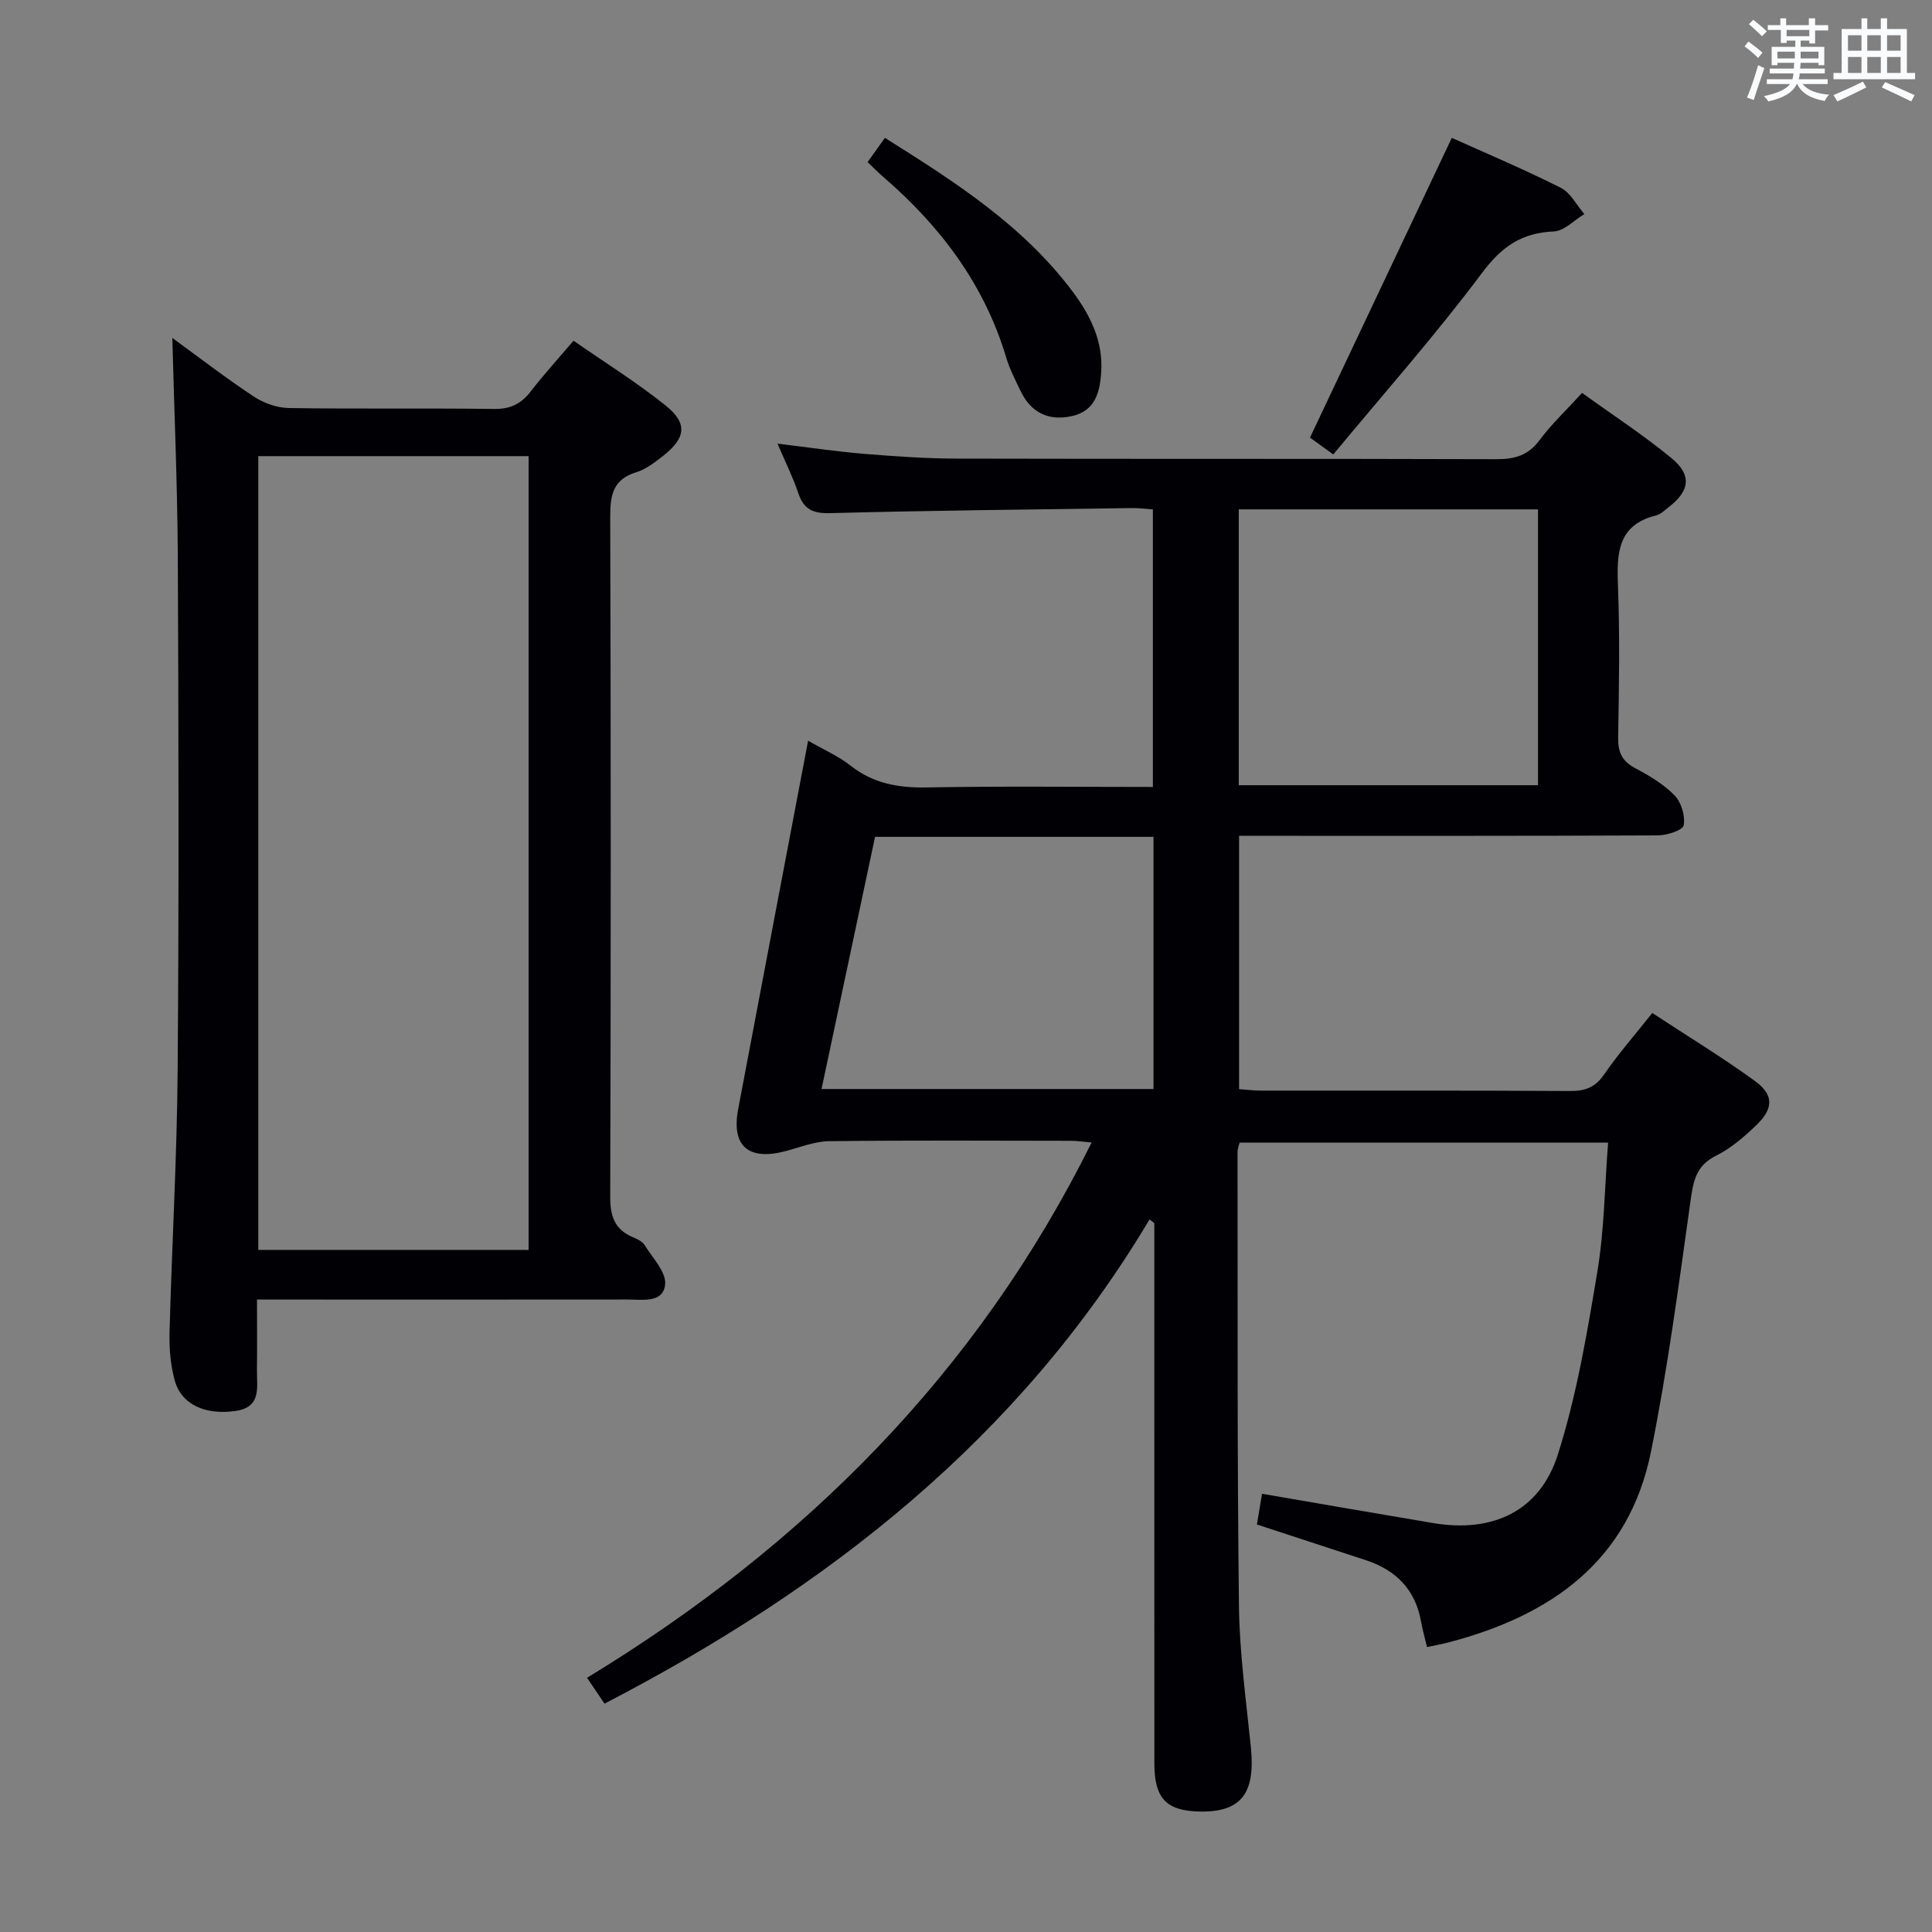 <svg enable-background="new 0 0 400 400" viewBox="0 0 400 400" xmlns="http://www.w3.org/2000/svg"><rect x="0" y="0" width="400" height="400" fill="#808080" stroke="none"/><g fill="#010105"><path d="m260.23 315.63c.38-2.28.73-4.36 1.06-6.36 11.98 2.05 23.71 4.1 35.45 6.07 12.3 2.06 22.07-2.43 25.81-14.24 3.89-12.25 6.05-25.11 8.17-37.84 1.44-8.63 1.5-17.5 2.22-26.69-25.65 0-50.86 0-76.29 0-.16.65-.43 1.27-.43 1.89.04 31.33-.08 62.66.29 93.99.12 9.78 1.48 19.55 2.47 29.3.97 9.56-2.02 13.47-10.58 13.31-6.91-.13-9.4-2.71-9.4-9.92-.01-35.5-.01-71-.01-106.5 0-1.8 0-3.6 0-5.4-.33-.26-.66-.51-.99-.77-27 45.32-66.6 76.29-112.84 100.25-1.1-1.63-2.19-3.24-3.62-5.35 44.92-27.33 80.73-63.02 104.47-110.83-1.62-.14-2.99-.35-4.35-.35-16.67-.02-33.33-.12-50 .08-3.03.04-6.06 1.28-9.06 2.07-7.69 2.01-11.21-1.08-9.77-8.71 4.77-25.25 9.58-50.49 14.48-76.28 3.18 1.84 6.26 3.18 8.81 5.18 4.74 3.73 9.94 4.61 15.84 4.5 15.46-.29 30.94-.1 46.73-.1 0-19.28 0-38.18 0-57.46-1.47-.1-2.92-.3-4.36-.28-20.81.3-41.63.5-62.43 1.05-3.6.1-5.49-.77-6.62-4.14-1.11-3.29-2.67-6.42-4.31-10.25 6.26.75 12.06 1.63 17.88 2.11 6.46.53 12.95.98 19.43.99 37.17.09 74.33 0 111.5.12 3.78.01 6.58-.74 8.95-3.92 2.46-3.32 5.52-6.18 8.82-9.8 6.29 4.54 12.67 8.69 18.51 13.5 4.3 3.53 3.79 6.82-.65 10.21-.79.61-1.58 1.42-2.49 1.64-8 1.96-8.2 7.8-7.94 14.51.4 10.48.22 21 .04 31.49-.05 3.04.8 4.9 3.55 6.35 2.92 1.54 5.89 3.32 8.15 5.65 1.39 1.43 2.22 4.25 1.87 6.17-.19 1.02-3.45 2.08-5.33 2.09-27 .13-54 .09-81 .09-1.8 0-3.6 0-5.72 0v52.45c1.63.11 3.08.3 4.53.3 21.33.02 42.67-.05 64 .08 3.13.02 5.21-.75 7.06-3.44 2.9-4.23 6.31-8.12 9.96-12.71 7.23 4.75 14.44 9.14 21.25 14.08 3.95 2.87 3.88 5.69.27 9.16-2.5 2.4-5.24 4.78-8.31 6.3-4.09 2.02-4.7 5.12-5.27 9.18-2.44 17.41-4.74 34.88-8.21 52.1-4.56 22.63-20.66 33.9-41.76 39.45-1.43.38-2.9.64-4.61 1.01-.43-1.8-.92-3.51-1.23-5.25-1.16-6.58-5.13-10.64-11.31-12.7-7.44-2.45-14.84-4.85-22.68-7.43zm-3.76-153.06h61.96c0-19.25 0-38.13 0-57.11-20.82 0-41.24 0-61.96 0zm-17.65 10.69c-19.38 0-38.31 0-57.65 0-3.68 17.35-7.35 34.63-11.08 52.21h68.73c0-17.45 0-34.56 0-52.21z"/><path d="m35.68 69.97c5.55 4.04 11.06 8.29 16.85 12.12 2.07 1.37 4.81 2.35 7.26 2.39 14.16.22 28.32 0 42.48.19 3.38.05 5.62-1.05 7.62-3.64 2.63-3.42 5.55-6.61 8.85-10.49 6.4 4.45 13 8.56 19.03 13.38 4.66 3.72 4.25 6.77-.53 10.5-1.69 1.32-3.51 2.74-5.5 3.35-4.77 1.46-5.41 4.64-5.4 9.1.14 46.98.14 93.96 0 140.95-.01 3.98.92 6.72 4.65 8.31.9.38 1.98.87 2.46 1.64 1.66 2.67 4.53 5.63 4.26 8.19-.42 3.89-4.79 3.09-7.86 3.09-23.49.03-46.98.01-70.47.01-1.81 0-3.62 0-6.17 0 0 5.11.04 9.88-.01 14.64-.04 3.55.99 7.66-4.48 8.43-6.24.88-11.2-1.34-12.56-6.37-.85-3.16-1.15-6.57-1.06-9.85.48-18.11 1.54-36.22 1.68-54.34.28-35.65.19-71.31.03-106.96-.1-14.76-.74-29.52-1.13-44.64zm73.76 188.81c0-55.14 0-109.83 0-164.34-18.94 0-37.48 0-55.96 0v164.34z"/><path d="m276.04 94.09c-2.82-2.05-4.27-3.09-4.82-3.49 9.91-20.95 19.6-41.44 29.36-62.06 6.86 3.09 14.82 6.45 22.53 10.32 2.04 1.02 3.3 3.59 4.91 5.46-2.11 1.26-4.17 3.51-6.33 3.6-6.67.28-10.8 3.15-14.87 8.61-9.61 12.85-20.31 24.92-30.78 37.56z"/><path d="m179.62 33.57c1.28-1.79 2.32-3.24 3.59-5.03 14.49 9.1 28.61 18.12 38.89 31.86 3.64 4.87 6.3 10.27 5.9 16.57-.26 4.1-1.17 8.1-6.07 9.18-4.87 1.07-8.49-.72-10.65-5.23-1.07-2.24-2.23-4.49-2.94-6.85-4.53-15.17-13.62-27.21-25.43-37.41-1-.86-1.93-1.8-3.29-3.09z"/></g><path d="m361.2 9.6.8-1c.9.7 1.9 1.4 2.9 2.3l-.9 1.1c-1-1-2-1.8-2.8-2.4zm.5 10.6c.9-2.1 1.6-4.3 2.3-6.7.4.2.8.4 1.3.6-.7 2.1-1.5 4.3-2.2 6.6zm.4-15.2.9-.9c1 .8 2 1.6 2.8 2.4l-1 1c-.9-.9-1.8-1.7-2.7-2.5zm12.5-1.2h1.2v1.4h2.7v1.1h-2.7v2.7h-1.2v-.6h-1.8v1.3h4.9v3.8h-1.2v-.5h-3.7c0 .4-.1.9-.1 1.2h5.1v1h-5.2c0 .5-.1.9-.2 1.2h6v1h-5.2c1.1 1.3 2.9 2 5.5 2.2-.4.4-.7.8-.9 1.3-2.9-.5-4.8-1.6-5.7-3.5h-.1c-.8 1.7-2.7 2.9-5.9 3.6-.2-.4-.6-.8-.9-1.1 2.8-.6 4.6-1.4 5.4-2.5h-4.8v-1h5.3c.1-.3.2-.7.2-1.2h-4.9v-1h5c0-.4 0-.8.1-1.2h-3.5v.5h-1.2v-3.8h4.9v-1.3h-1.8v.5h-1.2v-2.7h-2.7v-1h2.6v-1.4h1.2v1.4h4.7v-1.4zm-6.6 8.3h3.6c0-.4 0-.9 0-1.4h-3.6zm1.9-4.6h4.7v-1.3h-4.7zm6.6 3.2h-3.7v1.4h3.7z" fill="#fafbfc"/><path d="m385.3 3.8h1.3v2.2h2.8v-2.2h1.3v2.2h4.1v9.1h1.7v1.3h-16.9v-1.3h1.7v-9.1h4.1v-2.2zm.4 13.1.7 1.2c-1.8.9-3.8 1.9-6 2.9-.2-.4-.5-.8-.8-1.3 2.3-1 4.3-1.9 6.1-2.8zm-3.1-6.4h2.8v-3.2h-2.8zm0 4.6h2.8v-3.3h-2.8zm4-4.6h2.8v-3.2h-2.8zm0 4.6h2.8v-3.3h-2.8zm3.7 1.9c2.1.9 4.1 1.8 6.1 2.7l-.7 1.3c-2.2-1.1-4.2-2-6.1-2.9zm3.2-9.7h-2.8v3.2h2.8zm-2.8 7.8h2.8v-3.3h-2.8z" fill="#fafbfc"/></svg>